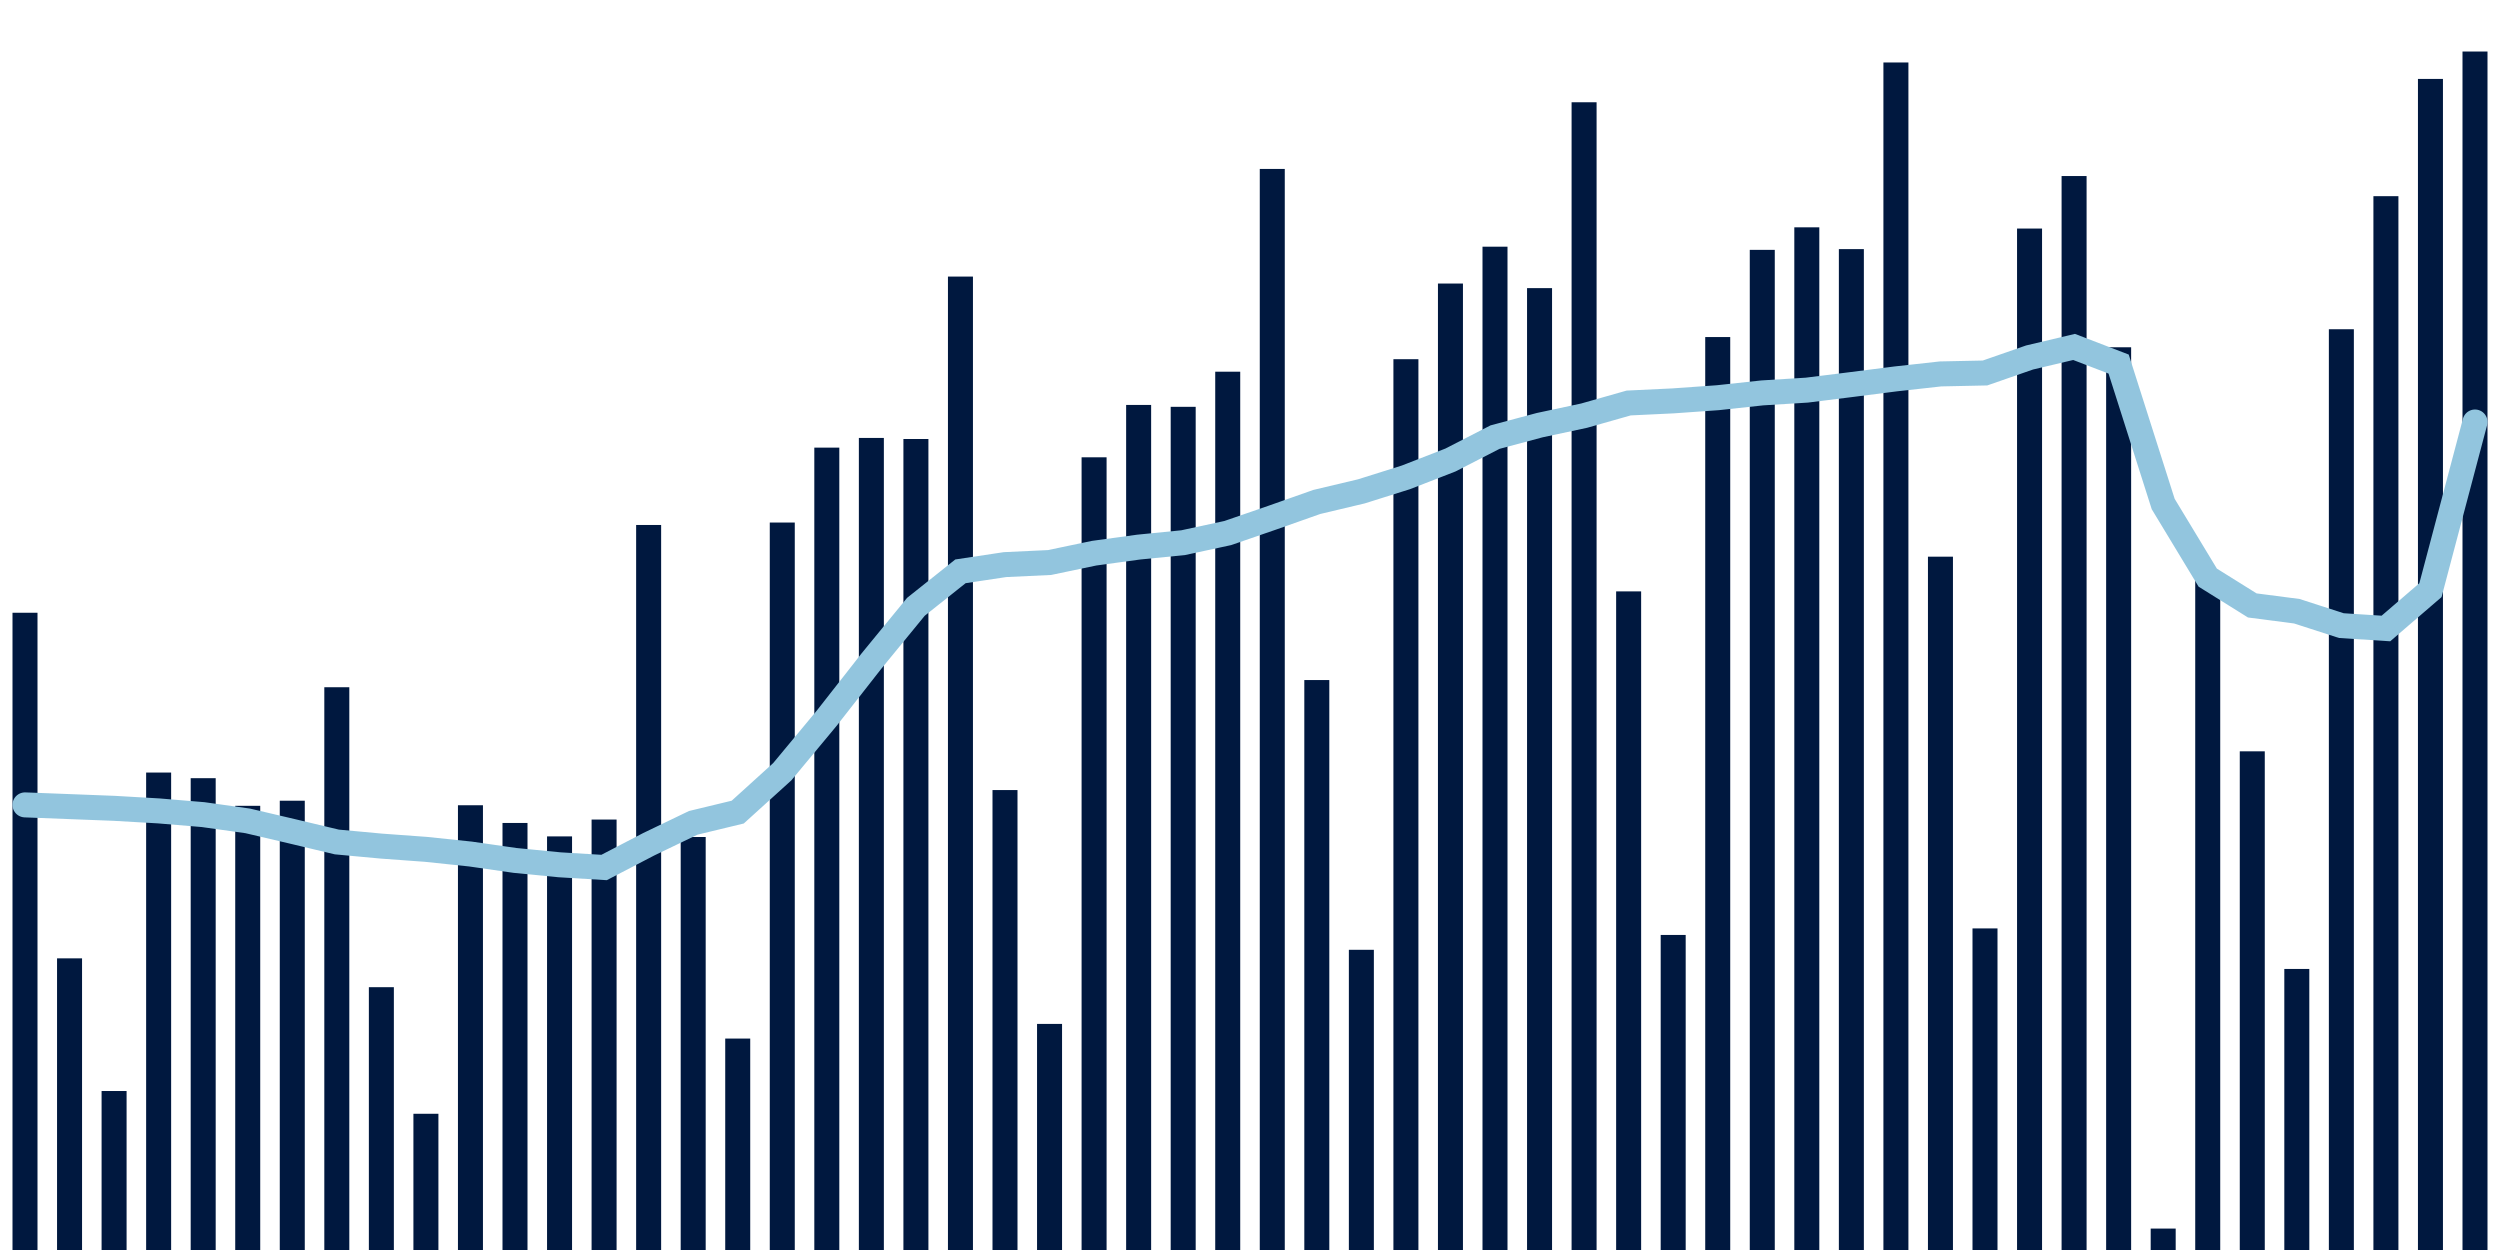 <svg about="DATA_PUBLISHED_DATE:2021-12-10,RENDER_DATE:2021-12-10" xmlns="http://www.w3.org/2000/svg" viewBox="0,0,200,100"><g transform="translate(0,0)"></g><g class="fg-bars tests-vaccines" fill="#00183f" stroke="none"><g><rect x="197" y="4.122" width="2" height="95.878" id="tests-vaccines-0"></rect></g><g><rect x="193.436" y="6.314" width="2" height="93.686" id="tests-vaccines-1"></rect></g><g><rect x="189.873" y="15.694" width="2" height="84.306" id="tests-vaccines-2"></rect></g><g><rect x="186.309" y="26.339" width="2" height="73.661" id="tests-vaccines-3"></rect></g><g><rect x="182.745" y="77.516" width="2" height="22.484" id="tests-vaccines-4"></rect></g><g><rect x="179.182" y="60.106" width="2" height="39.894" id="tests-vaccines-5"></rect></g><g><rect x="175.618" y="46.23" width="2" height="53.77" id="tests-vaccines-6"></rect></g><g><rect x="172.055" y="98.286" width="2" height="1.714" id="tests-vaccines-7"></rect></g><g><rect x="168.491" y="27.782" width="2" height="72.218" id="tests-vaccines-8"></rect></g><g><rect x="164.927" y="14.083" width="2" height="85.917" id="tests-vaccines-9"></rect></g><g><rect x="161.364" y="18.284" width="2" height="81.716" id="tests-vaccines-10"></rect></g><g><rect x="157.8" y="74.273" width="2" height="25.727" id="tests-vaccines-11"></rect></g><g><rect x="154.236" y="44.534" width="2" height="55.466" id="tests-vaccines-12"></rect></g><g><rect x="150.673" y="4.998" width="2" height="95.002" id="tests-vaccines-13"></rect></g><g><rect x="147.109" y="19.929" width="2" height="80.071" id="tests-vaccines-14"></rect></g><g><rect x="143.545" y="18.186" width="2" height="81.814" id="tests-vaccines-15"></rect></g><g><rect x="139.982" y="19.989" width="2" height="80.011" id="tests-vaccines-16"></rect></g><g><rect x="136.418" y="26.964" width="2" height="73.036" id="tests-vaccines-17"></rect></g><g><rect x="132.855" y="74.796" width="2" height="25.204" id="tests-vaccines-18"></rect></g><g><rect x="129.291" y="47.311" width="2" height="52.689" id="tests-vaccines-19"></rect></g><g><rect x="125.727" y="8.181" width="2" height="91.819" id="tests-vaccines-20"></rect></g><g><rect x="122.164" y="23.05" width="2" height="76.95" id="tests-vaccines-21"></rect></g><g><rect x="118.6" y="19.735" width="2" height="80.265" id="tests-vaccines-22"></rect></g><g><rect x="115.036" y="22.683" width="2" height="77.317" id="tests-vaccines-23"></rect></g><g><rect x="111.473" y="28.736" width="2" height="71.264" id="tests-vaccines-24"></rect></g><g><rect x="107.909" y="75.984" width="2" height="24.016" id="tests-vaccines-25"></rect></g><g><rect x="104.345" y="54.404" width="2" height="45.596" id="tests-vaccines-26"></rect></g><g><rect x="100.782" y="13.515" width="2" height="86.485" id="tests-vaccines-27"></rect></g><g><rect x="97.218" y="29.736" width="2" height="70.264" id="tests-vaccines-28"></rect></g><g><rect x="93.655" y="32.546" width="2" height="67.454" id="tests-vaccines-29"></rect></g><g><rect x="90.091" y="32.395" width="2" height="67.605" id="tests-vaccines-30"></rect></g><g><rect x="86.527" y="36.584" width="2" height="63.416" id="tests-vaccines-31"></rect></g><g><rect x="82.964" y="81.913" width="2" height="18.087" id="tests-vaccines-32"></rect></g><g><rect x="79.4" y="63.205" width="2" height="36.795" id="tests-vaccines-33"></rect></g><g><rect x="75.836" y="22.126" width="2" height="77.874" id="tests-vaccines-34"></rect></g><g><rect x="72.273" y="35.12" width="2" height="64.88" id="tests-vaccines-35"></rect></g><g><rect x="68.709" y="35.035" width="2" height="64.965" id="tests-vaccines-36"></rect></g><g><rect x="65.145" y="35.81" width="2" height="64.19" id="tests-vaccines-37"></rect></g><g><rect x="61.582" y="41.803" width="2" height="58.197" id="tests-vaccines-38"></rect></g><g><rect x="58.018" y="83.085" width="2" height="16.915" id="tests-vaccines-39"></rect></g><g><rect x="54.455" y="66.96" width="2" height="33.04" id="tests-vaccines-40"></rect></g><g><rect x="50.891" y="41.998" width="2" height="58.002" id="tests-vaccines-41"></rect></g><g><rect x="47.327" y="65.564" width="2" height="34.436" id="tests-vaccines-42"></rect></g><g><rect x="43.764" y="66.912" width="2" height="33.088" id="tests-vaccines-43"></rect></g><g><rect x="40.2" y="65.837" width="2" height="34.163" id="tests-vaccines-44"></rect></g><g><rect x="36.636" y="64.42" width="2" height="35.58" id="tests-vaccines-45"></rect></g><g><rect x="33.073" y="89.102" width="2" height="10.898" id="tests-vaccines-46"></rect></g><g><rect x="29.509" y="78.975" width="2" height="21.025" id="tests-vaccines-47"></rect></g><g><rect x="25.945" y="54.979" width="2" height="45.021" id="tests-vaccines-48"></rect></g><g><rect x="22.382" y="64.057" width="2" height="35.943" id="tests-vaccines-49"></rect></g><g><rect x="18.818" y="64.465" width="2" height="35.535" id="tests-vaccines-50"></rect></g><g><rect x="15.255" y="62.255" width="2" height="37.745" id="tests-vaccines-51"></rect></g><g><rect x="11.691" y="61.804" width="2" height="38.196" id="tests-vaccines-52"></rect></g><g><rect x="8.127" y="87.281" width="2" height="12.719" id="tests-vaccines-53"></rect></g><g><rect x="4.564" y="76.668" width="2" height="23.332" id="tests-vaccines-54"></rect></g><g><rect x="1" y="49.02" width="2" height="50.98" id="tests-vaccines-55"></rect></g></g><g class="fg-line tests-vaccines" fill="none" stroke="#92c5de" stroke-width="2" stroke-linecap="round"><path d="M198,33.76L194.436,47.212L190.873,50.279L187.309,50.049L183.745,48.898L180.182,48.435L176.618,46.21L173.055,40.32L169.491,29.126L165.927,27.755L162.364,28.599L158.8,29.839L155.236,29.914L151.673,30.31L148.109,30.765L144.545,31.211L140.982,31.432L137.418,31.817L133.855,32.07L130.291,32.24L126.727,33.253L123.164,34.015L119.6,34.97L116.036,36.801L112.473,38.188L108.909,39.309L105.345,40.156L101.782,41.414L98.218,42.644L94.655,43.413L91.091,43.768L87.527,44.256L83.964,45.002L80.4,45.169L76.836,45.706L73.273,48.544L69.709,52.893L66.145,57.447L62.582,61.737L59.018,64.968L55.455,65.828L51.891,67.544L48.327,69.399L44.764,69.183L41.2,68.834L37.636,68.322L34.073,67.948L30.509,67.688L26.945,67.358L23.382,66.507L19.818,65.671L16.255,65.17L12.691,64.872L9.127,64.666L5.564,64.528L2,64.391"></path></g></svg>